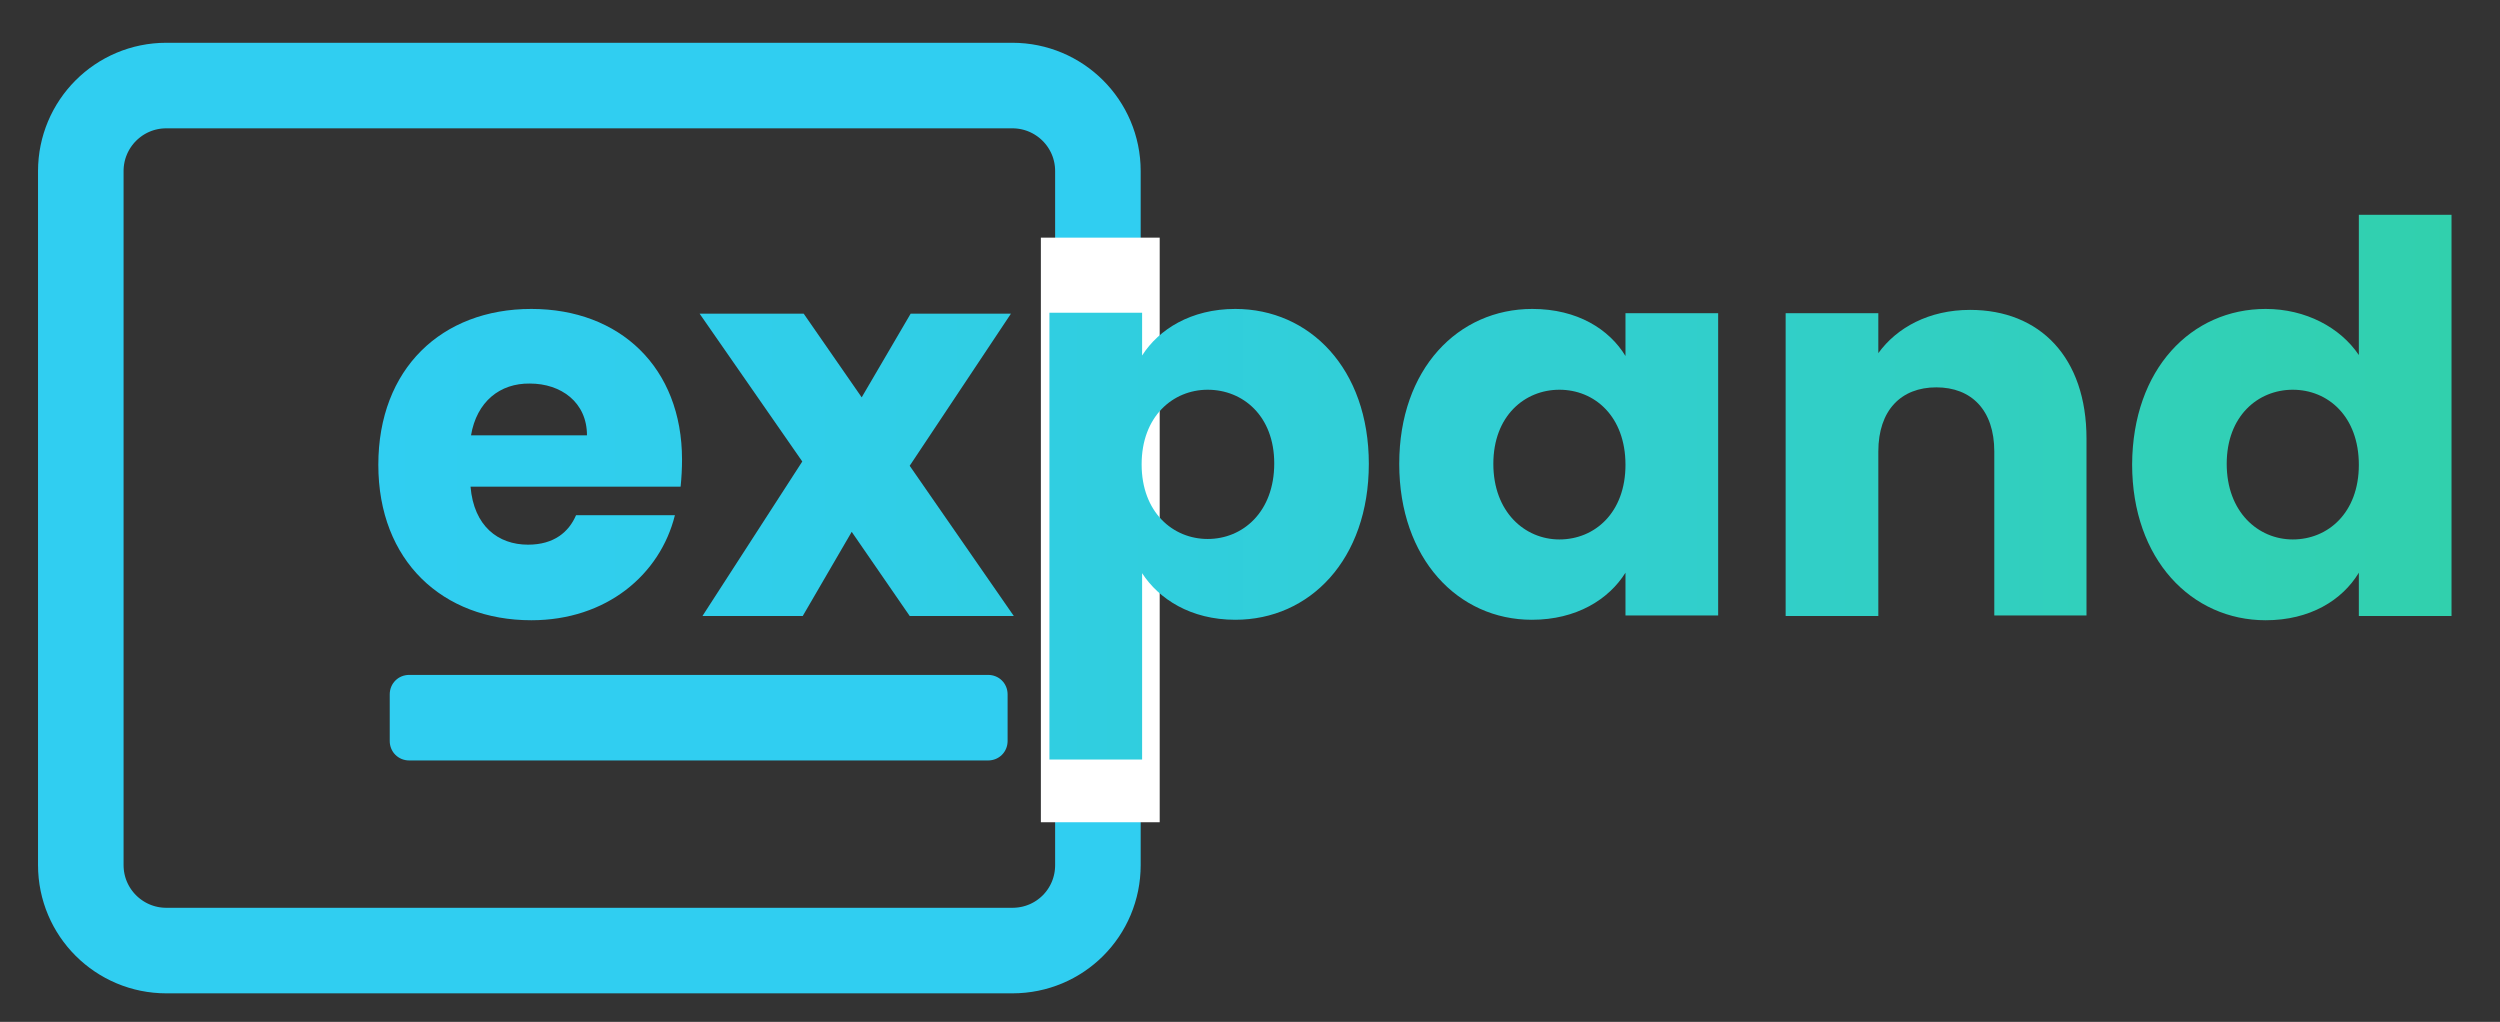 <?xml version="1.0" encoding="utf-8"?>
<!-- Generator: Adobe Illustrator 23.1.1, SVG Export Plug-In . SVG Version: 6.00 Build 0)  -->
<svg version="1.1" id="Layer_1" xmlns="http://www.w3.org/2000/svg" xmlns:xlink="http://www.w3.org/1999/xlink" x="0px" y="0px"
	 viewBox="0 0 526 215" style="enable-background:new 0 0 526 215;" xml:space="preserve">
<rect x="0" y="0" width="526" height="215" fill="#333333" stroke="none"/>
<style type="text/css">
	.st0{fill:none;stroke:#30CEF1;stroke-width:18;stroke-miterlimit:10;}
	.st1{fill:#FFFFFF;}
	.st2{fill:url(#SVGID_1_);}
	.st3{fill:url(#SVGID_2_);}
	.st4{fill:url(#SVGID_3_);}
	.st5{fill:url(#SVGID_4_);}
	.st6{fill:url(#SVGID_5_);}
	.st7{fill:url(#SVGID_6_);}
	.st8{fill:#30CEF1;}
</style>
<path class="st0" d="M213,200H35c-9.9,0-18-8-18-18V36c0-9.9,8-18,18-18H213c9.9,0,18,8,18,18V182C231,192,223,200,213,200z"/>
<rect x="219" y="50" class="st1" width="25" height="123"/>
<g>
	<g>
		<linearGradient id="SVGID_1_" gradientUnits="userSpaceOnUse" x1="79.638" y1="102.53" x2="515.816" y2="102.53">
			<stop  offset="0" style="stop-color:#30CEF1"/>
			<stop  offset="0.228" style="stop-color:#30CEE8"/>
			<stop  offset="0.606" style="stop-color:#31CFCE"/>
			<stop  offset="1" style="stop-color:#31D0AD"/>
		</linearGradient>
		<path class="st2" d="M111.8,130.5c-18.7,0-32.2-12.5-32.2-32.7S92.9,65,111.8,65c18.6,0,31.7,12.3,31.7,31.7
			c0,1.8-0.1,3.8-0.3,5.7H99c0.7,8.3,5.8,12.2,12.1,12.2c5.5,0,8.6-2.7,10.1-6.2H142C138.9,120.9,127.6,130.5,111.8,130.5z
			 M99.1,91.6h24.4c0-7-5.5-10.9-12-10.9C105.2,80.6,100.3,84.5,99.1,91.6z"/>
		<linearGradient id="SVGID_2_" gradientUnits="userSpaceOnUse" x1="79.638" y1="102.53" x2="515.816" y2="102.53">
			<stop  offset="0" style="stop-color:#30CEF1"/>
			<stop  offset="0.228" style="stop-color:#30CEE8"/>
			<stop  offset="0.606" style="stop-color:#31CFCE"/>
			<stop  offset="1" style="stop-color:#31D0AD"/>
		</linearGradient>
		<path class="st3" d="M179.2,111.9l-10.3,17.7h-21.1l21-32.5l-21.6-31.1h21.9l12.2,17.6l10.3-17.6h21.1l-21.3,32l21.9,31.6h-21.9
			L179.2,111.9z"/>
		<linearGradient id="SVGID_3_" gradientUnits="userSpaceOnUse" x1="79.638" y1="102.53" x2="515.816" y2="102.53">
			<stop  offset="0" style="stop-color:#30CEF1"/>
			<stop  offset="0.228" style="stop-color:#30CEE8"/>
			<stop  offset="0.606" style="stop-color:#31CFCE"/>
			<stop  offset="1" style="stop-color:#31D0AD"/>
		</linearGradient>
		<path class="st4" d="M259.9,65c15.6,0,28.1,12.5,28.1,32.6c0,20.1-12.4,32.8-28.1,32.8c-9.4,0-16.1-4.4-19.6-9.8v39.2h-19.5v-94
			h19.5v9C243.8,69.3,250.6,65,259.9,65z M254.1,82c-7.3,0-13.9,5.6-13.9,15.7c0,10.1,6.6,15.7,13.9,15.7c7.4,0,14-5.7,14-15.9
			C268.1,87.5,261.5,82,254.1,82z"/>
		<linearGradient id="SVGID_4_" gradientUnits="userSpaceOnUse" x1="79.638" y1="102.53" x2="515.816" y2="102.53">
			<stop  offset="0" style="stop-color:#30CEF1"/>
			<stop  offset="0.228" style="stop-color:#30CEE8"/>
			<stop  offset="0.606" style="stop-color:#31CFCE"/>
			<stop  offset="1" style="stop-color:#31D0AD"/>
		</linearGradient>
		<path class="st5" d="M322.4,65c9.5,0,16.2,4.3,19.6,9.9v-9h19.5v63.6H342v-9c-3.5,5.6-10.3,9.9-19.7,9.9
			c-15.5,0-27.9-12.8-27.9-32.8C294.4,77.6,306.8,65,322.4,65z M328.1,82c-7.3,0-13.9,5.5-13.9,15.6c0,10.1,6.6,15.9,13.9,15.9
			c7.4,0,13.9-5.6,13.9-15.7C342,87.6,335.5,82,328.1,82z"/>
		<linearGradient id="SVGID_5_" gradientUnits="userSpaceOnUse" x1="79.638" y1="102.53" x2="515.816" y2="102.53">
			<stop  offset="0" style="stop-color:#30CEF1"/>
			<stop  offset="0.228" style="stop-color:#30CEE8"/>
			<stop  offset="0.606" style="stop-color:#31CFCE"/>
			<stop  offset="1" style="stop-color:#31D0AD"/>
		</linearGradient>
		<path class="st6" d="M419.6,95c0-8.7-4.8-13.5-12.2-13.5c-7.4,0-12.2,4.8-12.2,13.5v34.6h-19.5V65.9h19.5v8.4
			c3.9-5.4,10.7-9.1,19.3-9.1c14.7,0,24.5,10,24.5,27.1v37.2h-19.4V95z"/>
		<linearGradient id="SVGID_6_" gradientUnits="userSpaceOnUse" x1="79.638" y1="102.53" x2="515.816" y2="102.53">
			<stop  offset="0" style="stop-color:#30CEF1"/>
			<stop  offset="0.228" style="stop-color:#30CEE8"/>
			<stop  offset="0.606" style="stop-color:#31CFCE"/>
			<stop  offset="1" style="stop-color:#31D0AD"/>
		</linearGradient>
		<path class="st7" d="M476.7,65c8.4,0,15.7,3.9,19.6,9.7V45.2h19.5v84.4h-19.5v-9.1c-3.5,5.8-10.3,10-19.6,10
			c-15.6,0-28.1-12.8-28.1-32.8C448.7,77.6,461.1,65,476.7,65z M482.4,82c-7.3,0-13.9,5.5-13.9,15.6c0,10.1,6.6,15.9,13.9,15.9
			c7.4,0,13.9-5.6,13.9-15.7C496.3,87.6,489.8,82,482.4,82z"/>
	</g>
</g>
<path class="st8" d="M207.9,160H86.1c-2.3,0-4.1-1.8-4.1-4.1v-9.8c0-2.3,1.8-4.1,4.1-4.1h121.8c2.3,0,4.1,1.8,4.1,4.1v9.8
	C212,158.2,210.2,160,207.9,160z"/>
</svg>
